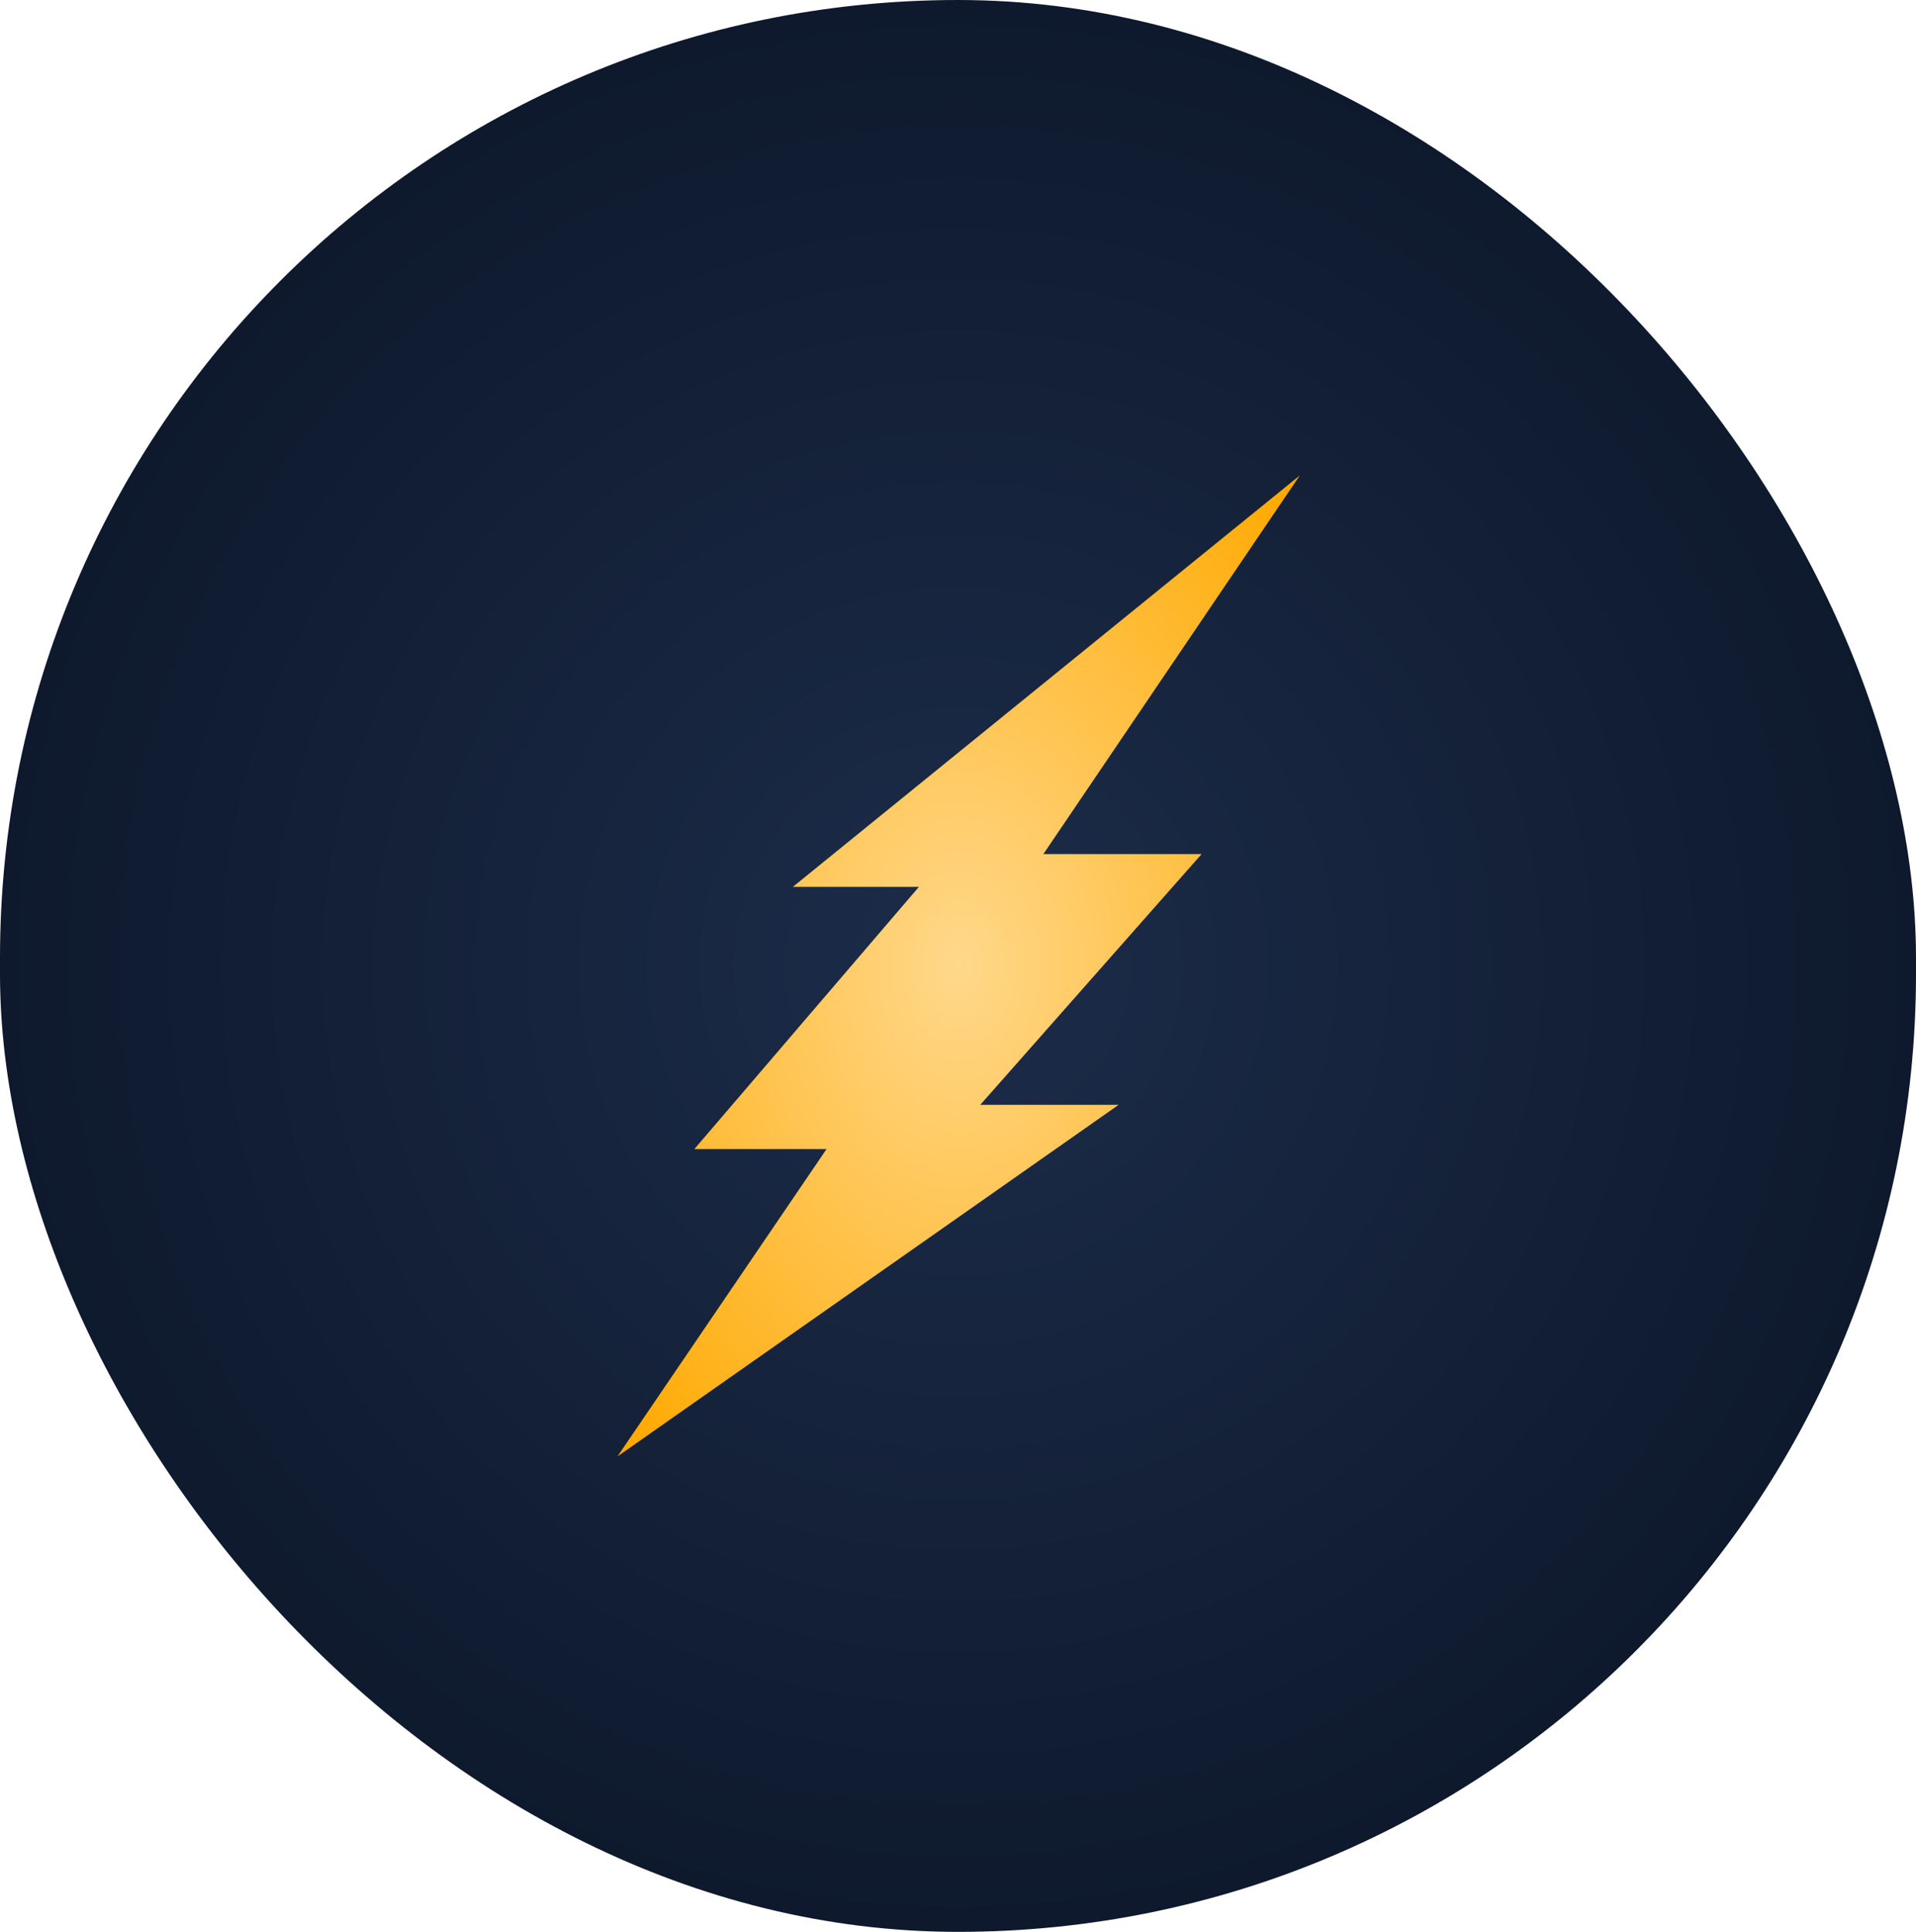 <svg width="240" height="242" viewBox="0 0 240 242" fill="none" xmlns="http://www.w3.org/2000/svg">
    <defs>
        <radialGradient id="paint0_radial" cx="0" cy="0" r="1" gradientUnits="userSpaceOnUse" gradientTransform="translate(120 121) rotate(90) scale(121 120)">
            <stop stop-color="#1C2C49"/>
            <stop offset="1" stop-color="#0E192D"/>
        </radialGradient>
        <radialGradient id="paint1_radial" cx="0" cy="0" r="1" gradientUnits="userSpaceOnUse" gradientTransform="translate(120.08 121) rotate(90) scale(85.525 59.484)">
            <stop stop-color="#FFD88B"/>
            <stop offset="1" stop-color="#FFA900"/>
        </radialGradient>
    </defs>
    <rect width="240" height="242" rx="120" fill="url(#paint0_radial)"/>
    <path d="M162.816 59.555L99.309 111.099H115.1L86.972 143.945H103.532L77.344 182.445L140.119 138.401H122.788L150.518 106.986H130.697L162.816 59.555Z" fill="url(#paint1_radial)"/>
</svg>
